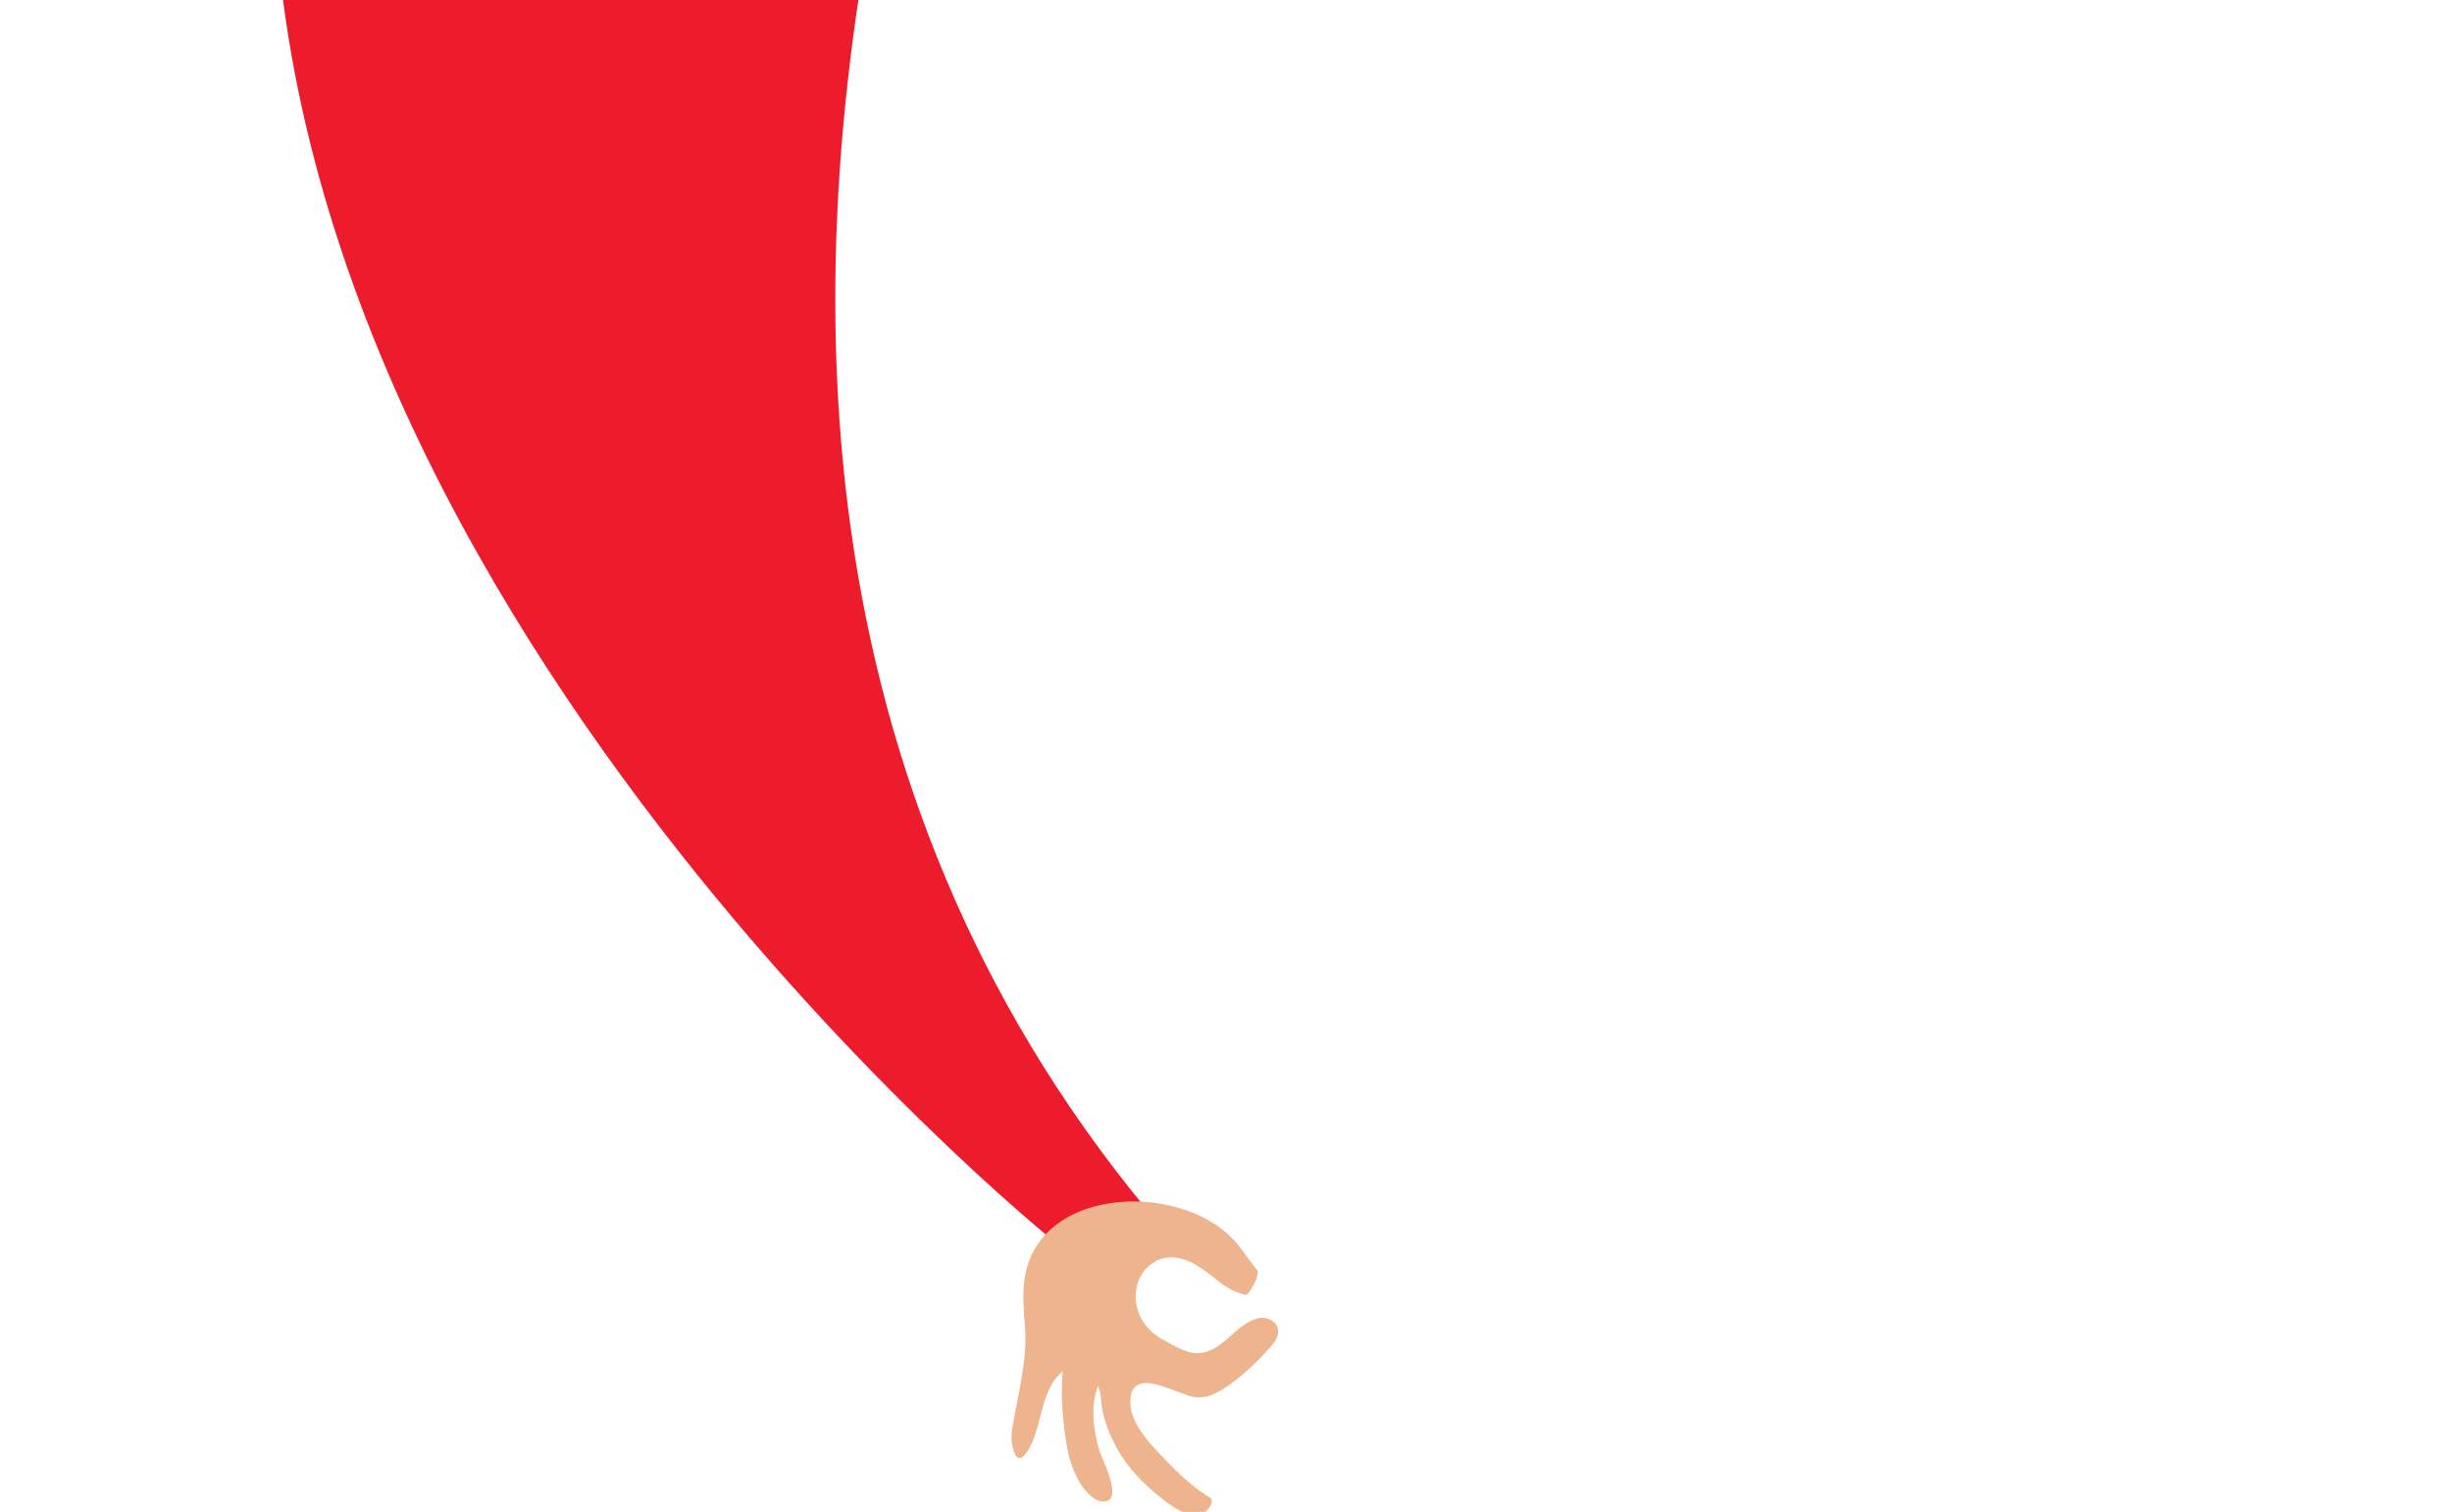 <svg width="1349" height="832" viewBox="0 0 1349 832" fill="none" xmlns="http://www.w3.org/2000/svg">
<path d="M473.936 -806.036C364.781 -685.559 169.208 -347.526 152.073 -130.953C117.417 311.02 578.962 682.328 578.962 682.328L630.505 665.117C250.274 203.577 605.867 -460.286 725.381 -675.116L473.936 -806.036Z" fill="#EC1C2D"/>
<path d="M632.033 661.549C647.476 663.161 663.069 668.34 674.9 678.592C681.66 684.402 685.866 691.726 691.431 698.718C693.794 701.447 686.939 712.957 685.243 712.608C673.205 709.317 671.023 704.72 661.041 698.044C653.259 692.568 643.598 689.289 634.74 694.675C625.881 700.061 622.591 711.759 626.272 721.967C628.612 728.772 633.847 734.064 640.281 737.495C646.377 740.584 653.143 745.375 660.449 744.566C670.303 743.601 676.806 734.127 685.157 728.569C688.224 726.548 691.798 725.039 695.363 725.228C699.096 725.588 702.648 728.154 703.139 731.723C703.629 735.291 701.233 738.674 698.841 741.378C692.349 748.814 685.01 755.736 676.997 761.636C670.519 766.355 663.024 770.729 654.887 768.308C649.971 766.753 645.228 764.69 640.312 763.135C630.313 759.515 620.974 759.634 621.921 772.884C622.712 783.586 631.321 792.971 638.243 800.31C646.516 809.015 654.622 817.209 664.606 823.546C665.283 823.889 666.129 824.403 666.465 825.084C666.968 826.275 666.452 827.461 665.937 828.647C658.227 841.34 641.835 826.819 634.566 820.836C625.946 813.488 618.183 804.616 613.144 794.401C610.455 789.292 608.447 783.848 606.949 778.236C605.616 773.475 606.16 767.195 604.146 762.769C599.673 773.612 601.637 787.207 604.803 798.261C605.969 802.513 619.418 827.376 606.18 826.286C603.973 826.104 601.943 824.735 600.083 823.196C592.647 816.704 588.297 804.794 586.821 795.107C584.685 782.021 583.404 767.751 584.663 754.683C570.85 765.645 573.944 789.944 562.844 801.6C558.582 804.803 557.433 797.495 556.77 794.435C556.108 791.375 556.636 787.812 557.163 784.589C560.146 766.776 565.341 748.126 563.91 730.289C562.636 714.661 561.362 699.032 570.607 685.159C583.959 665.194 610.139 659.563 632.033 661.549Z" fill="#EEB48E"/>
</svg>
